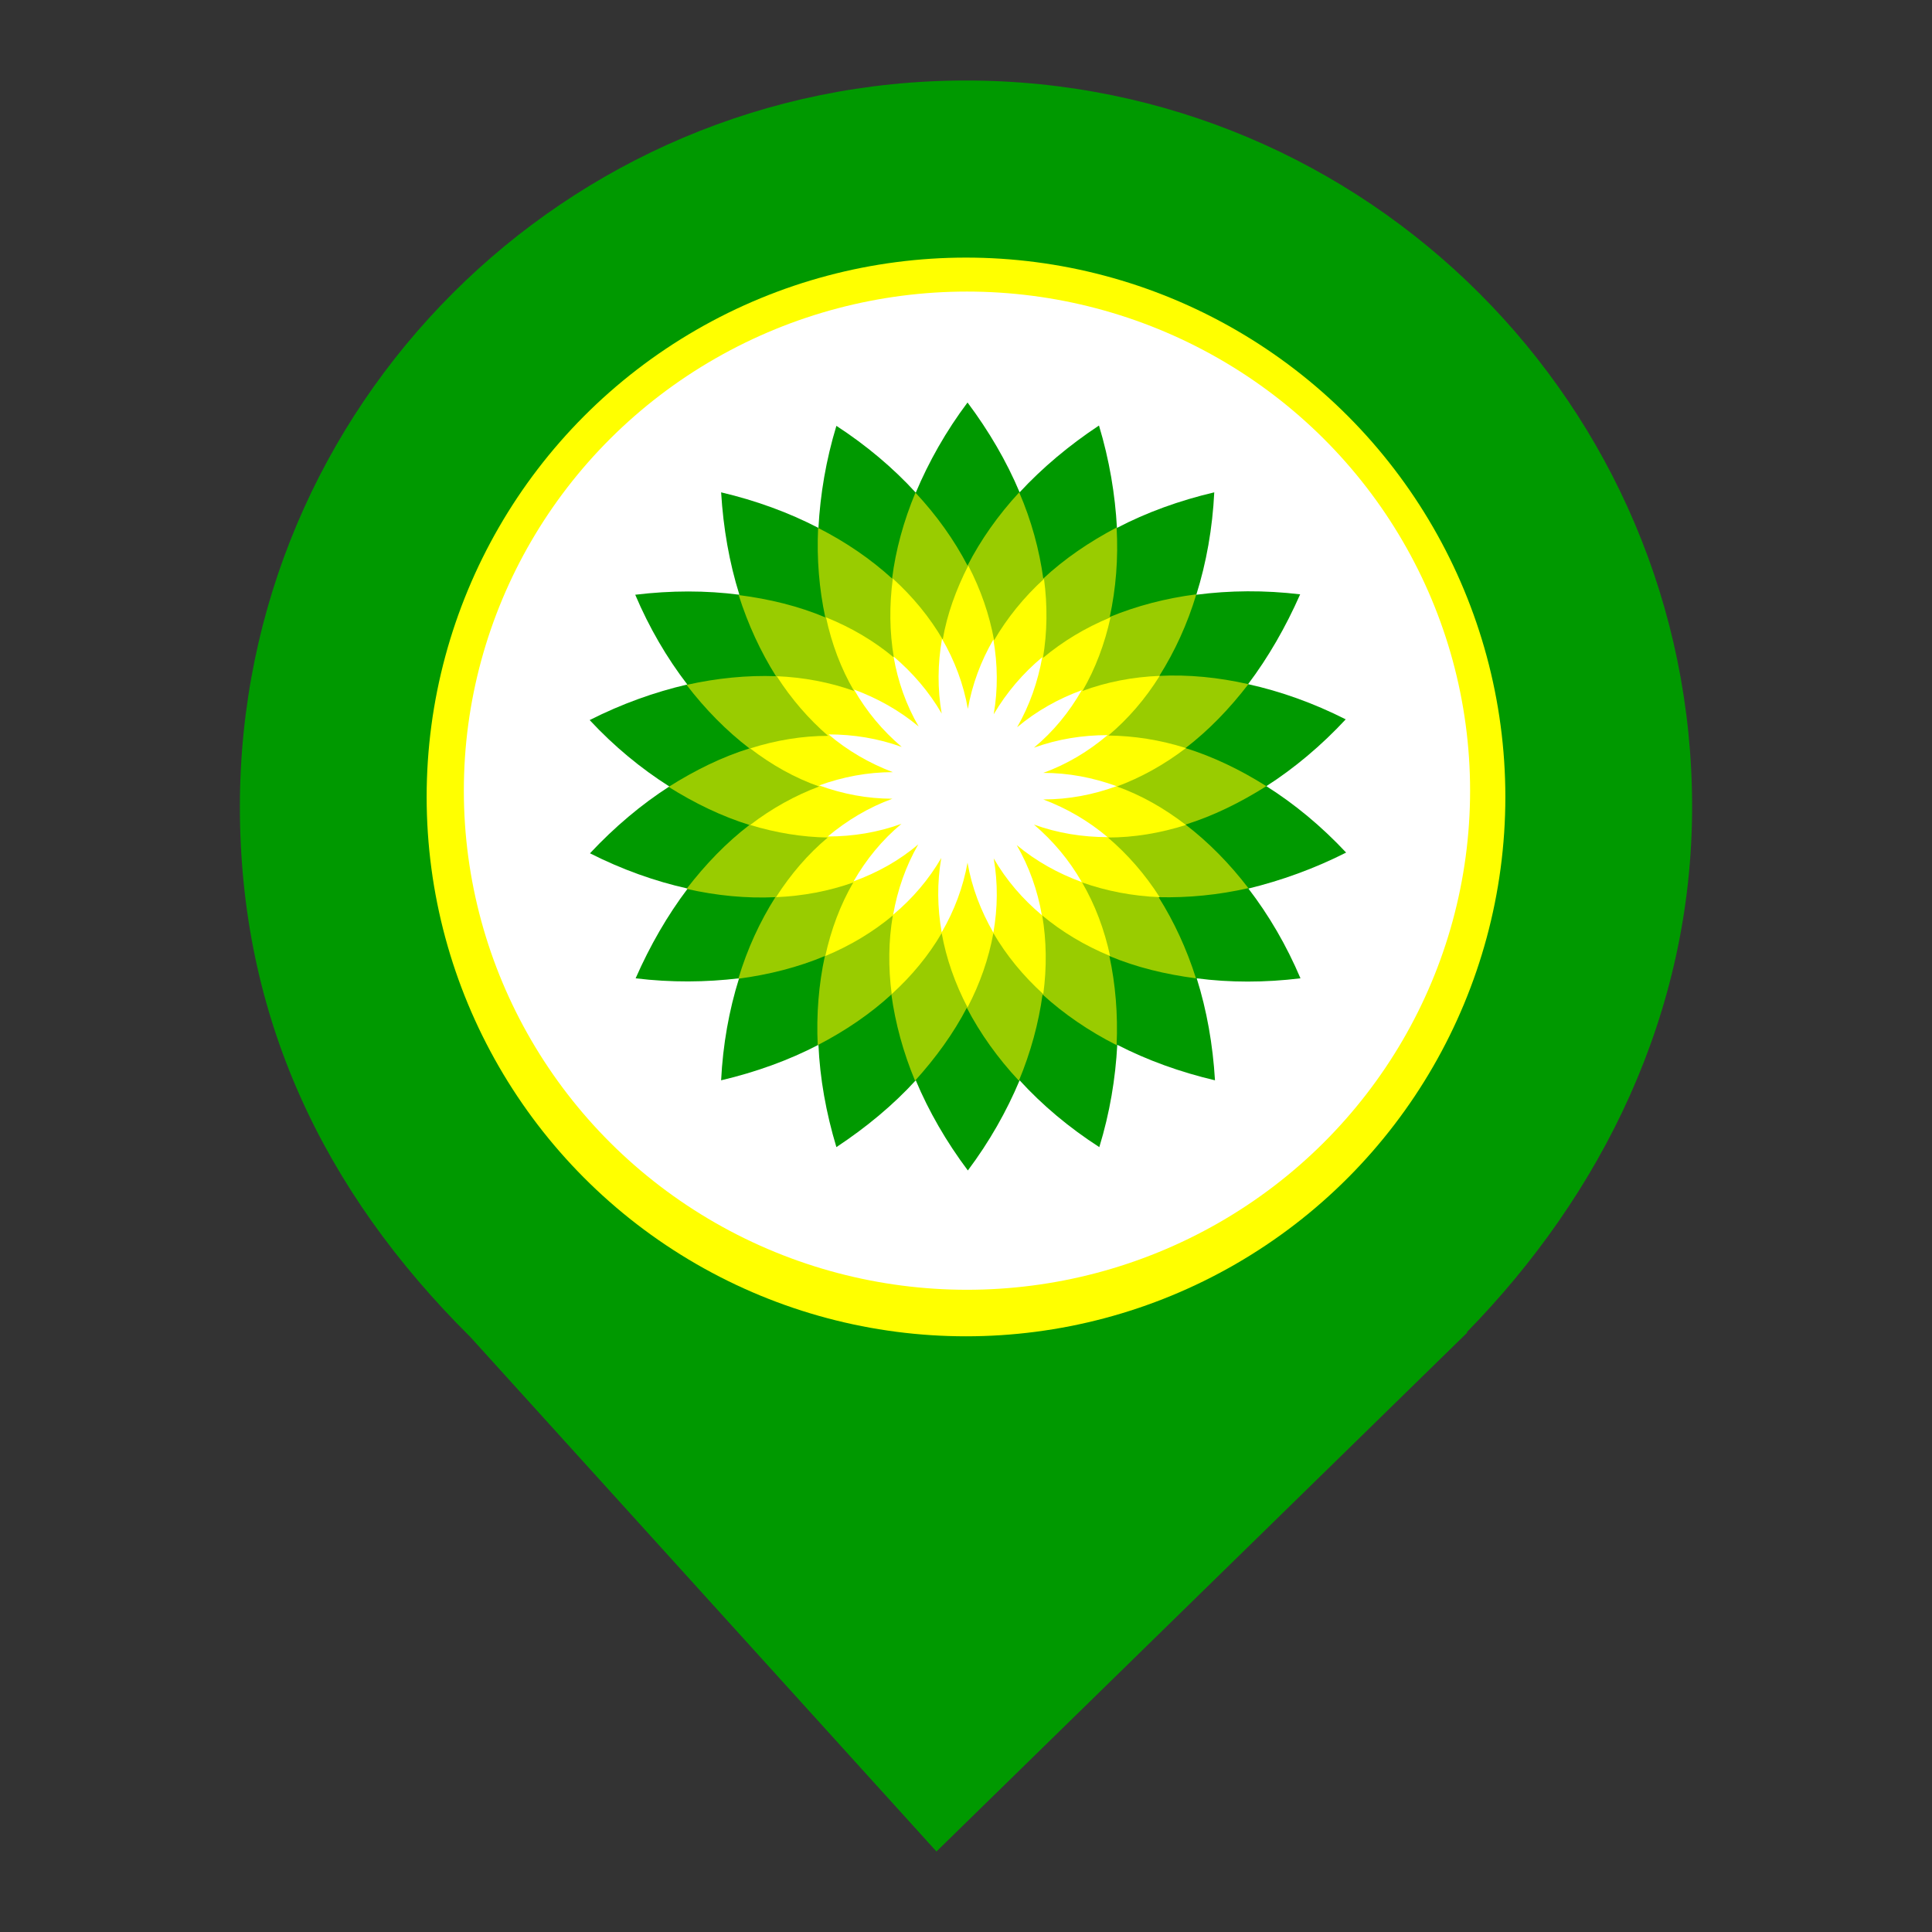 <?xml version="1.0" encoding="UTF-8" standalone="no"?><!-- Generator: Gravit.io --><svg xmlns="http://www.w3.org/2000/svg" xmlns:xlink="http://www.w3.org/1999/xlink" style="isolation:isolate" viewBox="0 0 24 24" width="24pt" height="24pt"><rect x="0" y="0" width="24" height="24" fill="#333333" stroke="none"/><defs><clipPath id="_clipPath_yINCSM8j2ad63FXZ1BjzTnzShVcRfKBz"><rect width="24" height="24"/></clipPath></defs><g clip-path="url(#_clipPath_yINCSM8j2ad63FXZ1BjzTnzShVcRfKBz)"><clipPath id="_clipPath_y0DAIPsRcAuH1vYNmZEnvMcRVUCePm2Q"><rect x="0" y="0" width="24" height="24" transform="matrix(1,0,0,1,0,0)" fill="rgb(255,255,255)"/></clipPath><g clip-path="url(#_clipPath_y0DAIPsRcAuH1vYNmZEnvMcRVUCePm2Q)"><g><clipPath id="_clipPath_ZHs7No8OqHFl8hSWascMUWcZdqQFmSIm"><rect x="0" y="0" width="24" height="24" transform="matrix(1,0,0,1,0,0)" fill="rgb(255,255,255)"/></clipPath><g clip-path="url(#_clipPath_ZHs7No8OqHFl8hSWascMUWcZdqQFmSIm)"><g><g><clipPath id="_clipPath_DPNwbgMf4w51eHR786lTjjTXavSHt7FQ"><rect x="2.062" y="-0.118" width="19.876" height="19.876" transform="matrix(1,0,0,1,0,0)" fill="rgb(255,255,255)"/></clipPath><g clip-path="url(#_clipPath_DPNwbgMf4w51eHR786lTjjTXavSHt7FQ)"><g><g><g><clipPath id="_clipPath_7kpjZHnz5aNjP2BrCFVRC2I7L3c6Qst4"><rect x="4.81" y="5.027" width="14.379" height="9.587" transform="matrix(1,0,0,1,0,0)" fill="rgb(255,255,255)"/></clipPath><g clip-path="url(#_clipPath_7kpjZHnz5aNjP2BrCFVRC2I7L3c6Qst4)"><g><g><g><g><clipPath id="_clipPath_vmF61OKYa8eOUQJXkXhV8IdCCZh81pvb"><path d=" M 4.81 5.027 L 19.19 5.027 L 19.19 14.613 L 4.81 14.613 L 4.81 5.027 L 4.81 5.027 Z " fill="rgb(255,255,255)"/></clipPath><g clip-path="url(#_clipPath_vmF61OKYa8eOUQJXkXhV8IdCCZh81pvb)"><g><g><g><g><path d=" M 17.347 7.369 L 17.026 7.485 C 16.899 7.082 16.54 6.823 16.054 6.823 C 15.524 6.823 15.176 7.088 15.176 7.536 C 15.176 8.497 17.374 7.989 17.374 9.341 C 17.374 9.987 16.855 10.441 16.081 10.441 C 15.364 10.441 14.932 10.098 14.634 9.552 L 14.932 9.369 C 15.131 9.788 15.496 10.116 16.049 10.116 C 16.689 10.116 17.021 9.822 17.021 9.336 C 17.021 8.369 14.822 8.844 14.822 7.53 C 14.822 6.751 15.524 6.498 16.043 6.498 C 16.629 6.498 17.159 6.762 17.347 7.369 Z  M 11.94 7.381 C 11.94 7.597 12.082 7.779 12.398 8.116 C 12.768 7.9 12.971 7.674 12.971 7.381 C 12.971 7.094 12.778 6.868 12.447 6.868 C 12.138 6.868 11.94 7.11 11.94 7.381 Z  M 12.31 8.524 C 11.807 8.801 11.586 9.022 11.586 9.364 C 11.586 9.756 11.94 10.082 12.392 10.082 C 12.8 10.082 13.01 9.894 13.237 9.529 L 12.31 8.524 L 12.31 8.524 Z  M 14.099 10.458 L 13.458 9.773 C 13.226 10.137 12.911 10.402 12.392 10.402 C 11.723 10.402 11.232 9.938 11.232 9.369 C 11.232 8.894 11.525 8.602 12.088 8.281 C 11.767 7.962 11.591 7.695 11.591 7.381 C 11.591 6.922 11.978 6.558 12.447 6.558 C 12.944 6.558 13.314 6.922 13.314 7.381 C 13.314 7.822 12.966 8.121 12.618 8.347 L 13.414 9.215 L 13.883 8.453 L 14.165 8.63 L 13.646 9.474 L 14.358 10.231 L 14.099 10.458 L 14.099 10.458 Z  M 10.349 6.547 L 10.349 10.402 L 9.995 10.402 L 9.995 7.254 L 8.725 9.718 L 8.476 9.718 L 7.206 7.258 L 7.206 10.402 L 6.852 10.402 L 6.852 6.547 L 7.222 6.547 L 8.603 9.21 L 9.984 6.547 L 10.349 6.547 L 10.349 6.547 Z " fill="rgb(255,255,255)"/><path d=" M 9.368 11.711 L 9.368 12.041 L 9.93 12.041 L 9.93 12.267 L 9.368 12.267 L 9.368 12.791 L 9.125 12.791 L 9.125 11.485 L 9.976 11.485 L 9.976 11.711 L 9.368 11.711 L 9.368 11.711 Z " fill="rgb(255,255,255)"/><path d=" M 6.852 12.041 L 8.403 12.041 L 8.403 12.267 L 6.852 12.267 L 6.852 12.041 L 6.852 12.041 Z " fill="rgb(255,255,255)"/><path d=" M 15.543 12.041 L 17.093 12.041 L 17.093 12.267 L 15.543 12.267 L 15.543 12.041 L 15.543 12.041 Z " fill="rgb(255,255,255)"/><path d=" M 10.754 11.747 C 10.691 11.787 10.641 11.841 10.605 11.909 C 10.569 11.977 10.551 12.053 10.551 12.135 C 10.551 12.219 10.569 12.296 10.605 12.365 C 10.641 12.434 10.691 12.489 10.756 12.53 C 10.821 12.569 10.893 12.59 10.972 12.59 C 11.051 12.59 11.121 12.57 11.185 12.531 C 11.248 12.491 11.298 12.436 11.334 12.368 C 11.37 12.299 11.388 12.224 11.388 12.14 C 11.388 12.057 11.37 11.981 11.334 11.911 C 11.298 11.841 11.248 11.787 11.184 11.747 C 11.12 11.706 11.048 11.687 10.968 11.687 C 10.889 11.687 10.817 11.706 10.754 11.747 Z  M 11.319 11.552 C 11.421 11.612 11.501 11.693 11.558 11.796 C 11.615 11.899 11.644 12.011 11.644 12.135 C 11.644 12.259 11.615 12.373 11.557 12.477 C 11.499 12.581 11.419 12.663 11.317 12.723 C 11.214 12.784 11.098 12.814 10.968 12.814 C 10.838 12.814 10.721 12.784 10.619 12.723 C 10.518 12.663 10.438 12.582 10.381 12.479 C 10.324 12.376 10.295 12.264 10.295 12.14 C 10.295 12.016 10.324 11.902 10.382 11.799 C 10.44 11.696 10.52 11.614 10.623 11.553 C 10.725 11.493 10.841 11.463 10.972 11.463 C 11.101 11.463 11.217 11.493 11.319 11.552 Z " fill="rgb(255,255,255)"/><path d=" M 12.448 11.747 C 12.384 11.787 12.335 11.841 12.299 11.909 C 12.263 11.977 12.244 12.053 12.244 12.135 C 12.244 12.219 12.263 12.296 12.299 12.365 C 12.335 12.434 12.385 12.489 12.45 12.53 C 12.514 12.569 12.586 12.59 12.666 12.59 C 12.745 12.59 12.816 12.57 12.879 12.531 C 12.942 12.491 12.992 12.436 13.028 12.368 C 13.064 12.299 13.082 12.224 13.082 12.14 C 13.082 12.057 13.064 11.981 13.028 11.911 C 12.992 11.841 12.942 11.787 12.878 11.747 C 12.814 11.706 12.742 11.687 12.663 11.687 C 12.583 11.687 12.512 11.706 12.448 11.747 Z  M 13.013 11.552 C 13.115 11.612 13.195 11.693 13.252 11.796 C 13.309 11.899 13.337 12.011 13.337 12.135 C 13.337 12.259 13.309 12.373 13.251 12.477 C 13.193 12.581 13.113 12.663 13.01 12.723 C 12.908 12.784 12.792 12.814 12.663 12.814 C 12.532 12.814 12.416 12.784 12.314 12.723 C 12.211 12.663 12.132 12.582 12.075 12.479 C 12.017 12.376 11.989 12.264 11.989 12.14 C 11.989 12.016 12.018 11.902 12.075 11.799 C 12.133 11.696 12.214 11.614 12.316 11.553 C 12.419 11.493 12.536 11.463 12.666 11.463 C 12.796 11.463 12.911 11.493 13.013 11.552 Z " fill="rgb(255,255,255)"/><path d=" M 14.467 12.511 C 14.537 12.474 14.591 12.424 14.629 12.358 C 14.666 12.294 14.685 12.221 14.685 12.139 C 14.685 12.055 14.666 11.981 14.629 11.917 C 14.591 11.851 14.537 11.802 14.466 11.765 C 14.396 11.73 14.312 11.711 14.216 11.711 L 13.993 11.711 L 13.993 12.565 L 14.216 12.565 C 14.314 12.565 14.397 12.547 14.467 12.511 Z  M 14.597 11.571 C 14.706 11.627 14.791 11.705 14.85 11.804 C 14.91 11.904 14.941 12.015 14.941 12.139 C 14.941 12.261 14.91 12.371 14.85 12.471 C 14.791 12.57 14.706 12.648 14.597 12.705 C 14.488 12.763 14.361 12.791 14.216 12.791 L 13.75 12.791 L 13.75 11.485 L 14.216 11.485 C 14.361 11.485 14.488 11.514 14.597 11.571 Z " fill="rgb(255,255,255)"/></g></g></g></g></g></g></g></g></g></g></g></g></g></g></g></g></g><clipPath id="_clipPath_p6gOkMD3lEbAYNmVX1ip8638Z5iVMWCi"><rect x="2.98" y="1" width="18.04" height="22" transform="matrix(1,0,0,1,0,0)" fill="rgb(255,255,255)"/></clipPath><g clip-path="url(#_clipPath_p6gOkMD3lEbAYNmVX1ip8638Z5iVMWCi)"><g><g><path d=" M 18.219 16.551 C 19.896 14.836 21.02 12.588 21.02 10.02 C 21.02 5.042 16.978 1 12 1 C 7.022 1 2.98 5.042 2.98 10.02 C 2.98 12.62 4.007 14.787 5.844 16.61 L 5.844 16.61 L 11.633 23 L 18.23 16.551 L 18.219 16.551 Z " fill="rgb(0,153,0)"/></g></g></g><clipPath id="_clipPath_boNaOsNSImd70WUNnfJJPtwbhdd17ef3"><rect x="0" y="0" width="24" height="24" transform="matrix(1,0,0,1,0,0)" fill="rgb(255,255,255)"/></clipPath><g clip-path="url(#_clipPath_boNaOsNSImd70WUNnfJJPtwbhdd17ef3)"><g><g><clipPath id="_clipPath_k9BLFNwfjKL4Yd0eG1H261QHZjUPEM87"><rect x="0" y="0" width="24" height="24" transform="matrix(1,0,0,1,0,0)" fill="rgb(255,255,255)"/></clipPath><g clip-path="url(#_clipPath_k9BLFNwfjKL4Yd0eG1H261QHZjUPEM87)"><g><g><g><clipPath id="_clipPath_f1T2U39qKaygN6gHDtsUm6Rt1gxop0xU"><rect x="2.769" y="0" width="18.462" height="24" transform="matrix(1,0,0,1,0,0)" fill="rgb(255,255,255)"/></clipPath><g clip-path="url(#_clipPath_f1T2U39qKaygN6gHDtsUm6Rt1gxop0xU)"><g><g><g><g><circle vector-effect="non-scaling-stroke" cx="12" cy="9.9" r="6.7" fill="rgb(255,255,0)"/><ellipse vector-effect="non-scaling-stroke" cx="12.012" cy="9.822" rx="6.25" ry="6.2" fill="rgb(255,255,255)"/><clipPath id="_clipPath_zDHtteJc3CCokYdrpQiSI3ogAlF1uxw7"><rect x="6.577" y="6.164" width="10.394" height="7.349" transform="matrix(1,0,0,1,0,0)" fill="rgb(255,255,255)"/></clipPath><g clip-path="url(#_clipPath_zDHtteJc3CCokYdrpQiSI3ogAlF1uxw7)"><g><g><g><g><path d=" M 6.773 6.506 L 17.167 6.506 L 17.167 13.855 L 6.773 13.855 L 6.773 6.506 L 6.773 6.506 Z " fill="none"/></g></g></g></g></g></g></g></g></g></g></g></g></g></g></g></g></g></g></g><clipPath id="_clipPath_DVh1MFzHAhuqzsOrDIiv1PGbIxmc52YB"><rect x="0" y="0" width="24" height="24" transform="matrix(1,0,0,1,0,0)" fill="rgb(255,255,255)"/></clipPath><g clip-path="url(#_clipPath_DVh1MFzHAhuqzsOrDIiv1PGbIxmc52YB)"><g><rect x="0" y="0" width="24" height="24" transform="matrix(1,0,0,1,0,0)" fill="none"/><rect x="2.769" y="0" width="18.462" height="24" transform="matrix(1,0,0,1,0,0)" fill="none"/></g></g><clipPath id="_clipPath_YC4m3WLNhjVatWkMa7rZvJEbG7IMtET2"><rect x="0" y="0" width="24" height="24" transform="matrix(1,0,0,1,0,0)" fill="rgb(255,255,255)"/></clipPath><g clip-path="url(#_clipPath_YC4m3WLNhjVatWkMa7rZvJEbG7IMtET2)"><g><rect x="0" y="0" width="24" height="24" transform="matrix(1,0,0,1,0,0)" fill="none"/><rect x="2.769" y="0" width="18.462" height="24" transform="matrix(1,0,0,1,0,0)" fill="none"/><rect x="2.769" y="0" width="18.462" height="24" transform="matrix(1,0,0,1,0,0)" fill="none"/><rect x="2.769" y="0" width="18.462" height="24" transform="matrix(1,0,0,1,0,0)" fill="none"/><rect x="2.769" y="0" width="18.462" height="24" transform="matrix(1,0,0,1,0,0)" fill="none"/><clipPath id="_clipPath_2Pg53nXuoAnrH4NE9VLcPSbAHB02TR0f"><rect x="6.769" y="1" width="18.462" height="24" transform="matrix(1,0,0,1,0,0)" fill="rgb(255,255,255)"/></clipPath><g clip-path="url(#_clipPath_2Pg53nXuoAnrH4NE9VLcPSbAHB02TR0f)"><g><g><g><g><path d=" M 16.722 10.591 C 16.418 10.266 16.084 9.989 15.731 9.766 C 16.079 9.543 16.414 9.262 16.717 8.936 C 16.32 8.735 15.91 8.588 15.504 8.499 C 15.754 8.168 15.972 7.789 16.151 7.383 C 15.709 7.33 15.276 7.334 14.861 7.388 C 14.986 6.99 15.062 6.562 15.084 6.116 C 14.651 6.218 14.241 6.366 13.875 6.558 C 13.853 6.143 13.781 5.714 13.652 5.286 C 13.282 5.531 12.947 5.812 12.666 6.116 C 12.505 5.732 12.286 5.357 12.019 5 C 11.751 5.357 11.537 5.737 11.376 6.12 C 11.095 5.812 10.76 5.531 10.39 5.29 L 10.39 5.29 C 10.261 5.714 10.189 6.143 10.167 6.558 C 9.797 6.366 9.391 6.218 8.958 6.116 C 8.985 6.562 9.06 6.99 9.185 7.388 C 8.77 7.334 8.338 7.334 7.891 7.388 C 8.065 7.798 8.284 8.173 8.538 8.503 C 8.132 8.597 7.722 8.744 7.325 8.945 C 7.628 9.271 7.963 9.547 8.315 9.77 C 7.967 9.993 7.633 10.275 7.329 10.6 C 7.726 10.801 8.137 10.948 8.543 11.038 C 8.293 11.368 8.074 11.747 7.896 12.153 C 8.338 12.207 8.77 12.202 9.181 12.153 C 9.056 12.55 8.98 12.979 8.958 13.42 C 9.391 13.318 9.801 13.17 10.167 12.979 C 10.185 13.394 10.261 13.822 10.39 14.25 C 10.76 14.005 11.095 13.728 11.376 13.42 C 11.537 13.804 11.755 14.183 12.023 14.54 C 12.291 14.183 12.505 13.804 12.666 13.42 C 12.947 13.728 13.282 14.009 13.656 14.25 C 13.786 13.826 13.857 13.398 13.879 12.979 C 14.25 13.17 14.66 13.318 15.093 13.42 C 15.066 12.974 14.991 12.55 14.866 12.153 C 15.276 12.207 15.713 12.207 16.155 12.153 C 15.981 11.743 15.762 11.368 15.508 11.038 C 15.914 10.939 16.325 10.792 16.722 10.591 Z " fill="rgb(0,153,0)"/><path d=" M 15.508 11.033 C 15.276 10.73 15.013 10.462 14.727 10.243 C 15.071 10.136 15.406 9.971 15.731 9.766 C 15.406 9.561 15.071 9.4 14.727 9.293 C 15.013 9.074 15.272 8.806 15.508 8.499 C 15.133 8.414 14.763 8.378 14.402 8.396 C 14.593 8.093 14.75 7.753 14.861 7.383 C 14.482 7.432 14.12 7.526 13.786 7.664 C 13.862 7.312 13.893 6.941 13.871 6.553 C 13.531 6.732 13.224 6.941 12.96 7.187 C 12.911 6.83 12.813 6.468 12.661 6.116 C 12.398 6.401 12.184 6.705 12.019 7.026 C 11.854 6.709 11.635 6.401 11.372 6.12 C 11.225 6.473 11.126 6.834 11.082 7.187 C 10.818 6.946 10.506 6.732 10.163 6.558 C 10.145 6.941 10.176 7.316 10.252 7.669 C 9.922 7.53 9.56 7.441 9.176 7.392 C 9.292 7.758 9.449 8.097 9.64 8.4 C 9.283 8.387 8.909 8.423 8.529 8.508 C 8.761 8.811 9.025 9.079 9.31 9.297 C 8.967 9.404 8.632 9.569 8.306 9.775 C 8.632 9.98 8.967 10.141 9.31 10.248 C 9.025 10.466 8.766 10.734 8.529 11.042 C 8.904 11.127 9.275 11.162 9.632 11.145 C 9.44 11.448 9.283 11.787 9.172 12.158 C 9.551 12.108 9.917 12.015 10.247 11.876 C 10.171 12.224 10.14 12.599 10.158 12.983 C 10.502 12.805 10.81 12.595 11.073 12.354 C 11.122 12.711 11.22 13.072 11.367 13.425 C 11.626 13.139 11.845 12.836 12.01 12.519 C 12.175 12.836 12.394 13.144 12.657 13.425 C 12.804 13.072 12.902 12.711 12.951 12.354 C 13.215 12.595 13.527 12.809 13.871 12.983 C 13.888 12.599 13.857 12.224 13.781 11.876 C 14.111 12.015 14.477 12.104 14.857 12.153 C 14.741 11.787 14.584 11.448 14.393 11.145 C 14.758 11.154 15.133 11.118 15.508 11.033 Z " fill="rgb(153,204,0)"/><path d=" M 13.875 9.77 C 14.174 9.659 14.464 9.498 14.732 9.293 C 14.41 9.19 14.085 9.141 13.768 9.137 C 14.013 8.931 14.228 8.682 14.406 8.396 C 14.071 8.409 13.746 8.472 13.447 8.583 C 13.607 8.307 13.723 7.999 13.795 7.669 C 13.482 7.798 13.201 7.968 12.956 8.173 C 13.009 7.856 13.014 7.526 12.969 7.191 C 12.719 7.419 12.51 7.678 12.349 7.954 C 12.291 7.637 12.184 7.325 12.028 7.026 C 11.876 7.325 11.764 7.633 11.711 7.945 C 11.55 7.669 11.341 7.414 11.091 7.187 C 11.046 7.521 11.05 7.852 11.104 8.168 C 10.859 7.963 10.573 7.794 10.261 7.669 C 10.332 7.999 10.448 8.307 10.609 8.583 C 10.31 8.476 9.984 8.414 9.649 8.4 C 9.832 8.686 10.046 8.931 10.287 9.141 C 9.966 9.141 9.64 9.195 9.319 9.297 C 9.587 9.503 9.872 9.663 10.176 9.77 C 9.877 9.882 9.587 10.042 9.319 10.248 C 9.64 10.346 9.966 10.399 10.283 10.404 C 10.038 10.609 9.823 10.859 9.64 11.145 C 9.975 11.131 10.301 11.069 10.6 10.962 C 10.439 11.238 10.323 11.551 10.252 11.876 C 10.564 11.747 10.845 11.577 11.091 11.372 C 11.037 11.689 11.033 12.015 11.077 12.349 C 11.327 12.122 11.537 11.867 11.698 11.591 C 11.755 11.908 11.863 12.216 12.019 12.515 C 12.175 12.216 12.282 11.908 12.34 11.591 C 12.501 11.867 12.71 12.122 12.96 12.349 C 13.005 12.015 13 11.685 12.947 11.372 C 13.192 11.577 13.478 11.747 13.79 11.876 C 13.719 11.546 13.603 11.238 13.442 10.962 C 13.746 11.069 14.067 11.131 14.406 11.145 C 14.223 10.859 14.009 10.614 13.763 10.404 C 14.085 10.404 14.41 10.35 14.732 10.248 C 14.46 10.038 14.174 9.877 13.875 9.77 Z " fill="rgb(255,255,0)"/><path d=" M 12.96 9.931 C 13.273 9.931 13.58 9.873 13.871 9.766 C 13.576 9.659 13.273 9.601 12.96 9.601 C 13.255 9.494 13.522 9.333 13.759 9.132 C 13.447 9.132 13.139 9.181 12.844 9.288 C 13.085 9.088 13.282 8.847 13.438 8.574 C 13.143 8.682 12.875 8.833 12.635 9.034 C 12.791 8.762 12.893 8.467 12.947 8.164 C 12.706 8.365 12.505 8.601 12.344 8.873 C 12.398 8.566 12.394 8.253 12.34 7.945 C 12.184 8.213 12.077 8.503 12.023 8.806 C 11.97 8.499 11.858 8.204 11.702 7.936 C 11.648 8.244 11.644 8.557 11.698 8.864 C 11.541 8.592 11.336 8.356 11.1 8.155 C 11.153 8.463 11.256 8.757 11.412 9.025 C 11.171 8.824 10.899 8.673 10.609 8.566 C 10.765 8.838 10.961 9.074 11.202 9.279 C 10.908 9.172 10.6 9.123 10.292 9.123 C 10.528 9.324 10.796 9.48 11.091 9.592 C 10.778 9.592 10.47 9.65 10.176 9.757 C 10.47 9.864 10.774 9.922 11.086 9.922 C 10.792 10.029 10.524 10.19 10.283 10.391 C 10.595 10.391 10.903 10.341 11.198 10.234 C 10.957 10.435 10.76 10.676 10.604 10.948 C 10.899 10.841 11.171 10.69 11.407 10.489 C 11.251 10.761 11.149 11.055 11.095 11.363 C 11.336 11.162 11.537 10.926 11.693 10.658 C 11.639 10.966 11.644 11.279 11.698 11.582 C 11.854 11.314 11.965 11.02 12.019 10.716 C 12.072 11.024 12.184 11.314 12.34 11.586 C 12.394 11.279 12.398 10.971 12.344 10.663 C 12.501 10.935 12.706 11.171 12.942 11.368 C 12.889 11.06 12.786 10.77 12.63 10.498 C 12.871 10.698 13.143 10.85 13.438 10.957 C 13.282 10.685 13.085 10.449 12.844 10.243 C 13.139 10.35 13.447 10.399 13.759 10.399 C 13.522 10.199 13.255 10.042 12.96 9.931 Z " fill="rgb(255,255,255)"/></g></g></g></g></g></g></g></g></svg>
